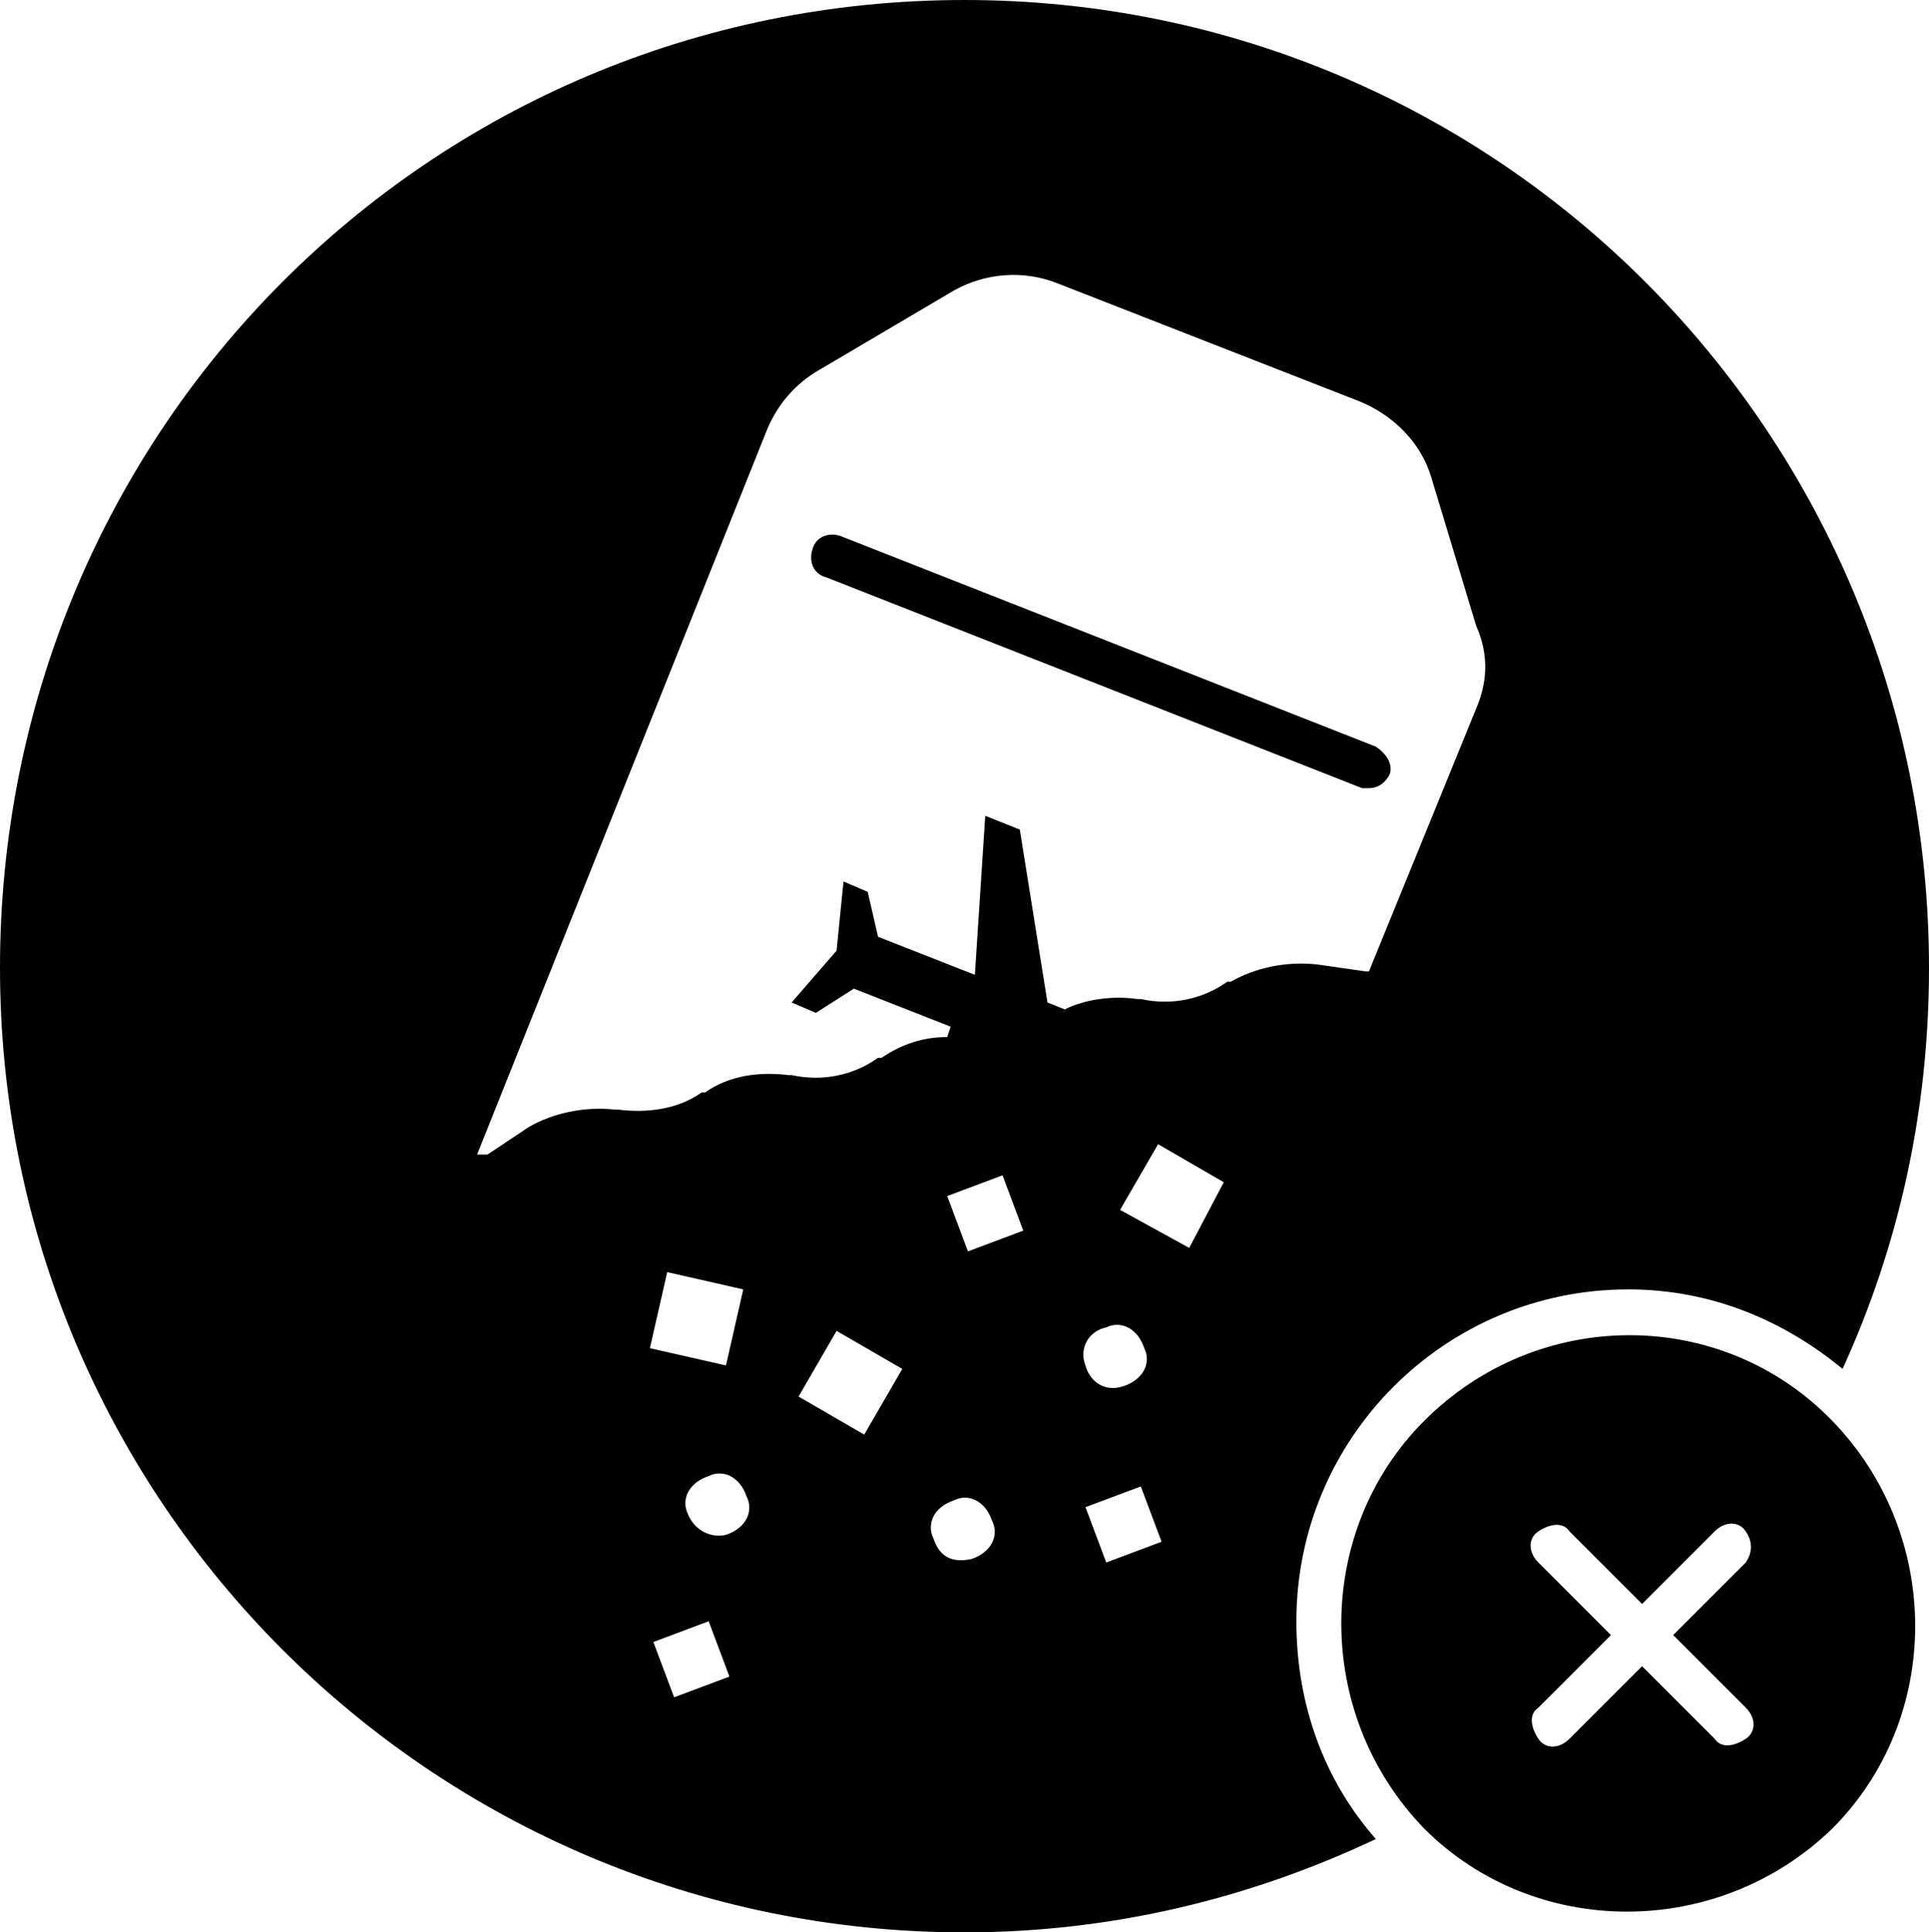 <?xml version="1.0" encoding="utf-8"?>
<!-- Generator: Adobe Illustrator 20.0.0, SVG Export Plug-In . SVG Version: 6.00 Build 0)  -->
<svg version="1.1" id="Layer_1" xmlns="http://www.w3.org/2000/svg" xmlns:xlink="http://www.w3.org/1999/xlink" x="0px" y="0px"
	 viewBox="0 0 55.8 55.9" style="enable-background:new 0 0 55.8 55.9;" xml:space="preserve">
<path d="M53,41.1c-3.2-3.3-8.5-3.3-11.8,0c-3.2,3.2-3.2,8.5,0,11.8c3.2,3.2,8.5,3.2,11.8,0C56.2,49.7,56.2,44.4,53,41.1z M50.5,50.3
	c-0.3,0.2-0.7,0.3-0.9,0l-2.1-2.1l-2.1,2.1c-0.3,0.3-0.7,0.3-0.9,0c-0.2-0.3-0.3-0.7,0-0.9l2.1-2.1l-2.1-2.1c-0.3-0.3-0.3-0.7,0-0.9
	c0.3-0.2,0.7-0.3,0.9,0l2.1,2.1l2.1-2.1c0.3-0.3,0.7-0.3,0.9,0c0.2,0.3,0.2,0.6,0,0.9l-2.1,2.1l2.1,2.1
	C50.8,49.7,50.8,50.1,50.5,50.3z M40.2,22.4c-0.1,0.2-0.3,0.4-0.6,0.4c0,0-0.1,0-0.2,0l-15.5-6.1c-0.4-0.1-0.5-0.5-0.4-0.8
	c0.1-0.4,0.5-0.5,0.8-0.4l15.5,6.1C40.1,21.8,40.3,22.1,40.2,22.4z M27.9,0C12.4,0,0,12.5,0,28c0,15.4,12.5,27.9,27.9,27.9
	c4.3,0,8.3-1,11.9-2.7c-1.5-1.7-2.3-3.9-2.3-6.3c0-5.3,4.3-9.6,9.6-9.6c2.4,0,4.5,0.9,6.2,2.3c1.6-3.5,2.5-7.4,2.5-11.6
	C55.8,12.6,43.4,0,27.9,0z M19.5,49.1l-0.6-1.6l1.6-0.6l0.6,1.6L19.5,49.1z M18.8,39l0.5-2.2l2.2,0.5L21,39.5L18.8,39z M21,44.4
	c-0.4,0.1-0.9-0.1-1.1-0.6c-0.2-0.4,0-0.9,0.6-1.1c0.4-0.2,0.9,0,1.1,0.6C21.8,43.7,21.6,44.2,21,44.4z M25,41.5l-1.9-1.1l1.1-1.9
	l1.9,1.1L25,41.5z M28.1,45.1c-0.5,0.1-0.9,0-1.1-0.6c-0.2-0.4,0-0.9,0.6-1.1c0.4-0.2,0.9,0,1.1,0.6C28.9,44.4,28.7,44.9,28.1,45.1z
	 M28,36.2l-0.6-1.6L29,34l0.6,1.6L28,36.2z M32,45.2l-0.6-1.6L33,43l0.6,1.6L32,45.2z M32,38.4c0.4-0.2,0.9,0,1.1,0.6
	c0.2,0.4,0,0.9-0.6,1.1c-0.6,0.2-1-0.2-1.1-0.6C31.2,39,31.5,38.5,32,38.4z M34.4,36.1l-2-1.1l1.1-1.9l1.9,1.1L34.4,36.1z
	 M42.7,20.5l-3.1,7.6h-0.1l-1.4-0.2c-0.9-0.1-1.8,0.1-2.5,0.5h-0.1c-0.7,0.5-1.6,0.7-2.5,0.5h-0.1c-0.7-0.1-1.5,0-2.1,0.3L30.3,29
	l-0.8-5l-1-0.4l-0.3,4.6l-2.8-1.1l-0.3-1.3l-0.7-0.3l-0.2,2L22.9,29l0.7,0.3l1.1-0.7l2.8,1.1L27.4,30c-0.7,0-1.3,0.2-1.9,0.6h-0.1
	c-0.7,0.5-1.6,0.7-2.5,0.5h-0.1c-0.8-0.1-1.7,0-2.4,0.5h-0.1c-0.7,0.5-1.6,0.6-2.4,0.5h-0.1c-0.9-0.1-1.8,0.1-2.5,0.5l-1.2,0.8h-0.3
	l8.4-21c0.3-0.7,0.8-1.3,1.5-1.7l3.9-2.3c0.9-0.5,2-0.6,3-0.2l8.7,3.4c1,0.4,1.8,1.2,2.1,2.2l1.3,4.3C43.1,19,43,19.8,42.7,20.5z"/>
</svg>
